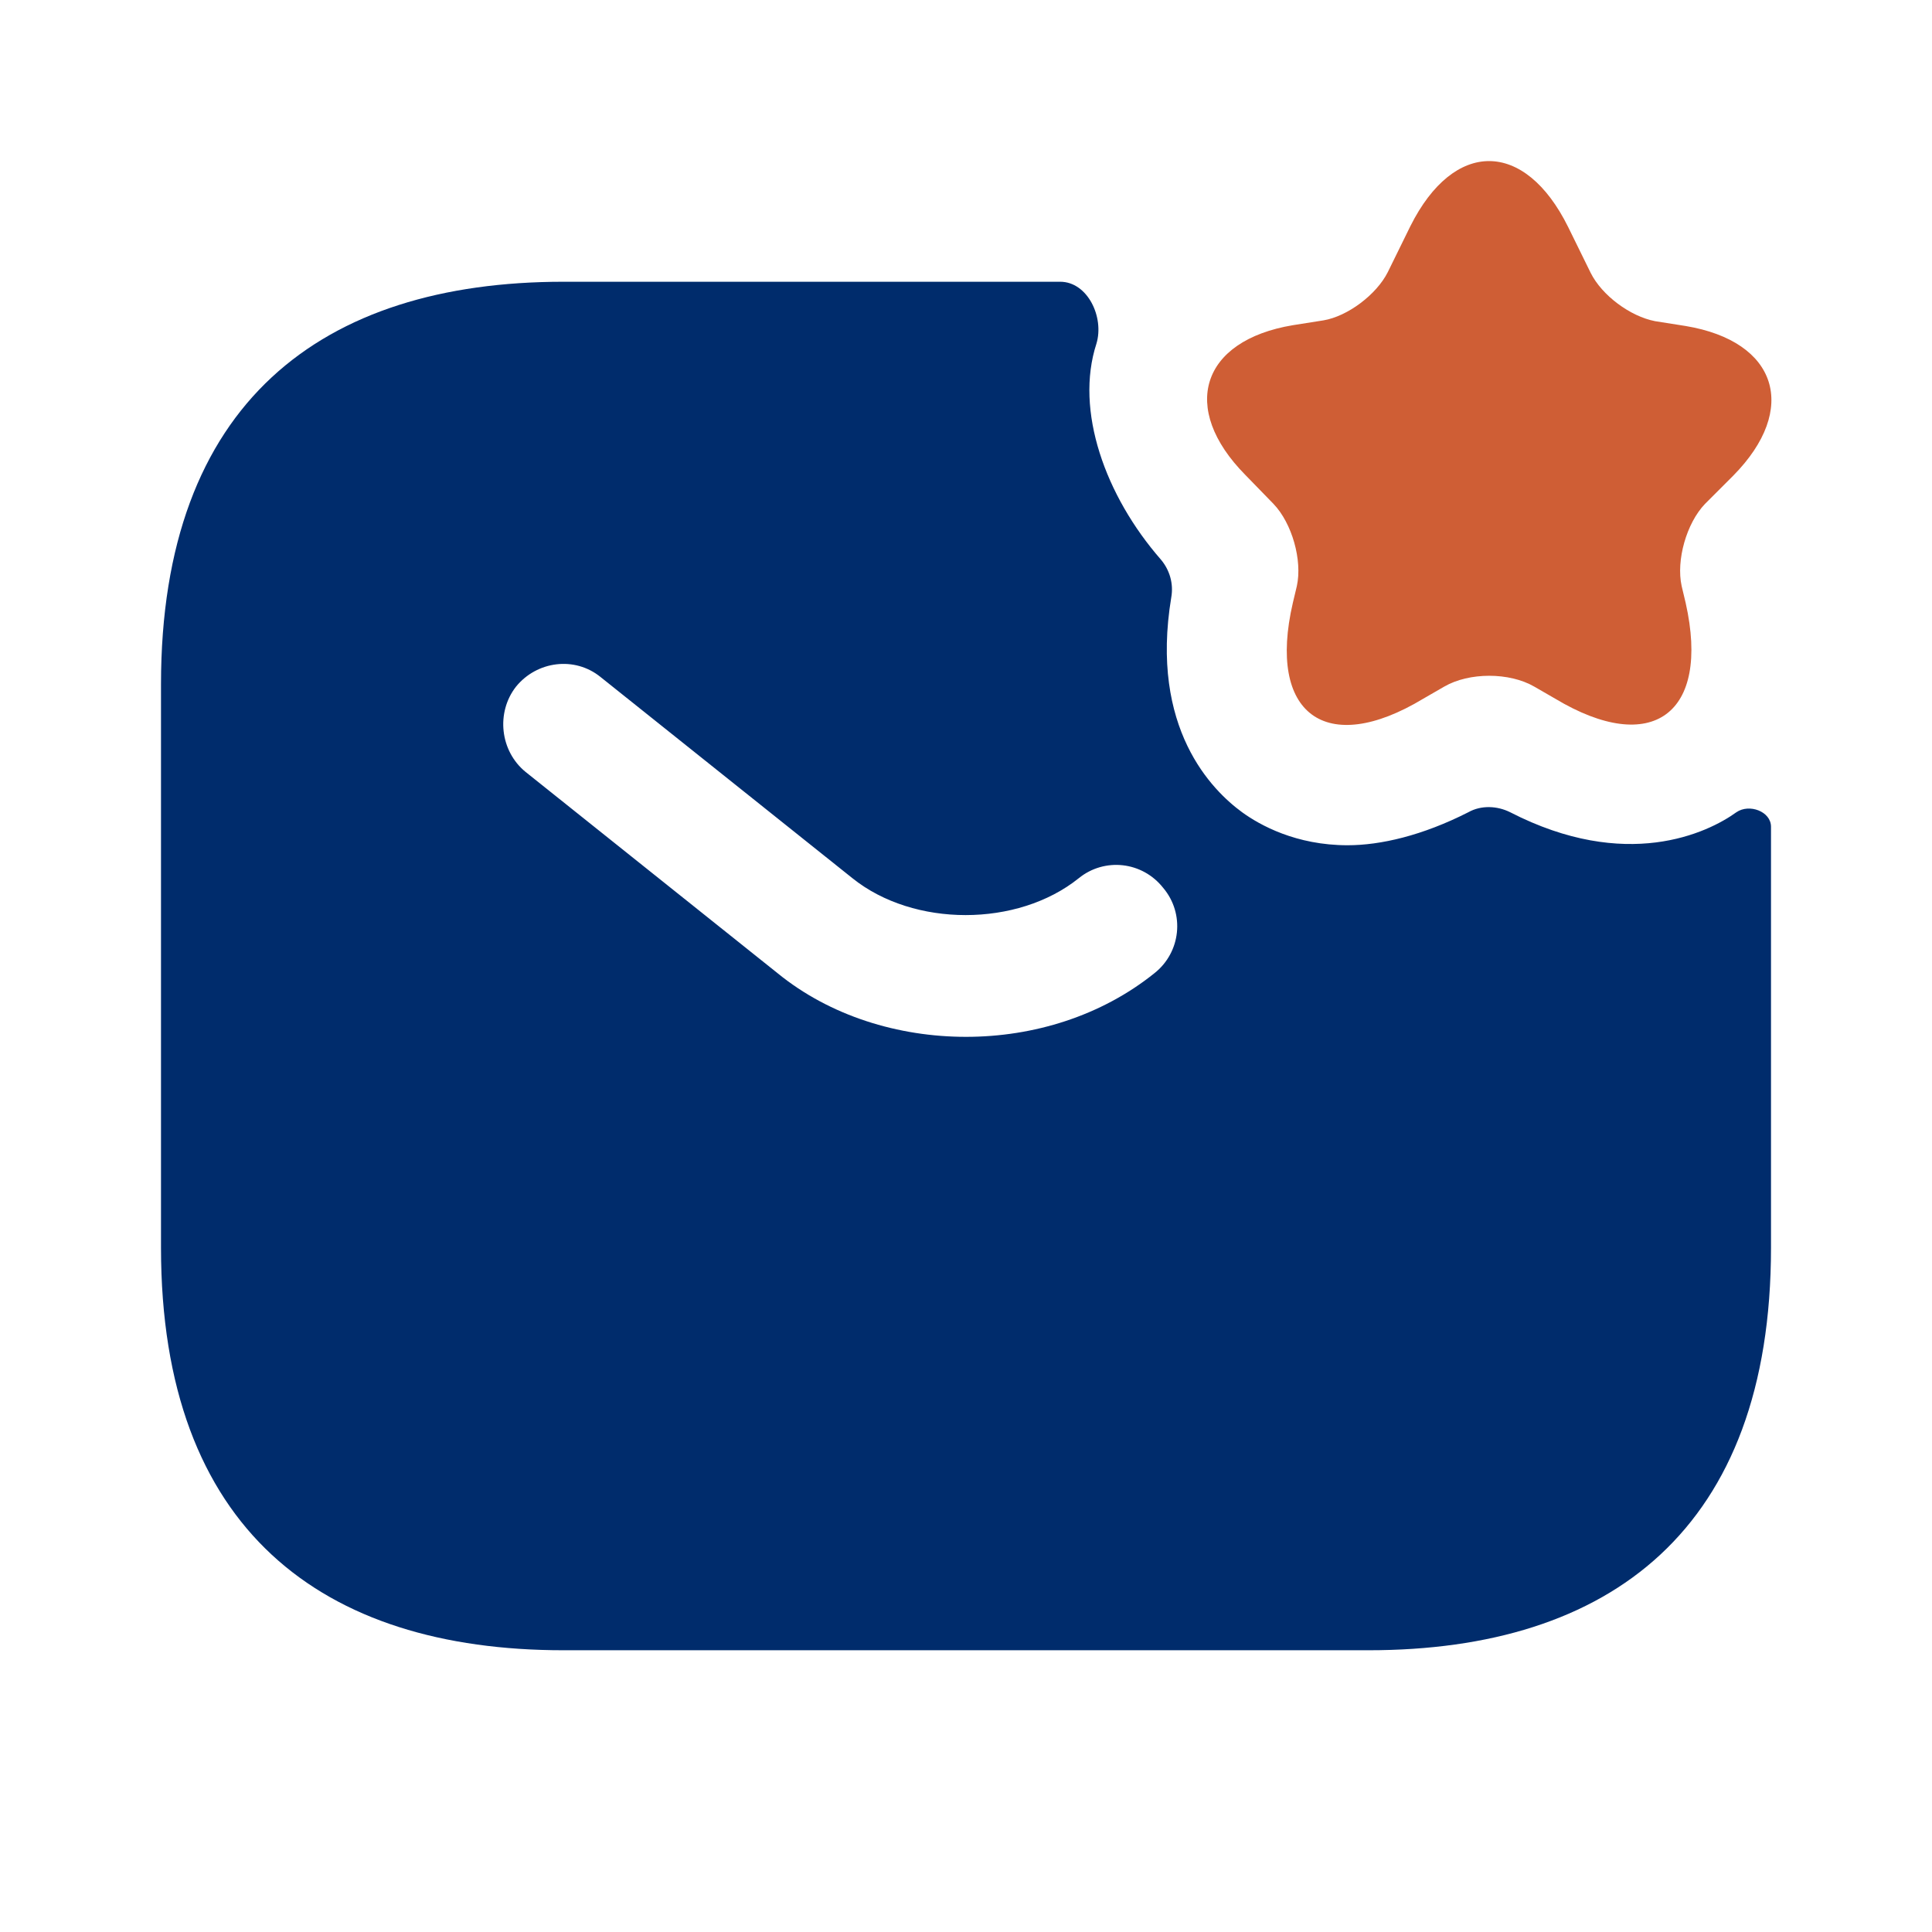 <svg width="96" height="96" viewBox="0 0 96 96" fill="none" xmlns="http://www.w3.org/2000/svg">
<path d="M77.92 11.279L79.04 13.559C79.6 14.679 81 15.719 82.24 15.959L83.76 16.199C88.32 16.959 89.4 20.319 86.12 23.639L84.72 25.039C83.8 25.999 83.28 27.839 83.56 29.119L83.76 29.959C85 35.479 82.08 37.599 77.28 34.719L76.24 34.119C75 33.399 73 33.399 71.76 34.119L70.72 34.719C65.88 37.639 62.96 35.479 64.24 29.959L64.44 29.119C64.72 27.839 64.2 25.999 63.28 25.039L61.88 23.599C58.6 20.279 59.68 16.919 64.24 16.159L65.76 15.919C66.96 15.719 68.4 14.639 68.96 13.519L70.08 11.239C72.24 6.919 75.76 6.919 77.92 11.279Z" fill="#CF5E35"/>
<path d="M86.28 40.36C84.84 41.4 80.8 43.32 75.04 40.36C74.4 40.04 73.6 40 72.96 40.36C70.68 41.52 68.6 42 66.96 42C64.4 42 62.6 41 61.72 40.36C60.24 39.28 57.12 36.2 58.2 29.68C58.32 29 58.12 28.32 57.68 27.8C54.92 24.64 53.4 20.4 54.48 17.08C54.88 15.76 54.04 14 52.68 14H28C16 14 8 20 8 34V62C8 76 16 82 28 82H68C80 82 88 76 88 62V41.08C88 40.32 86.92 39.92 86.28 40.36ZM57.36 48.36C54.72 50.48 51.36 51.52 48 51.52C44.64 51.52 41.24 50.48 38.64 48.36L26.12 38.36C24.84 37.32 24.64 35.4 25.64 34.12C26.68 32.84 28.56 32.6 29.84 33.64L42.36 43.64C45.4 46.08 50.56 46.08 53.6 43.64C54.88 42.6 56.76 42.8 57.8 44.12C58.88 45.4 58.68 47.32 57.36 48.36Z" fill="#002C6C"/>
</svg>
